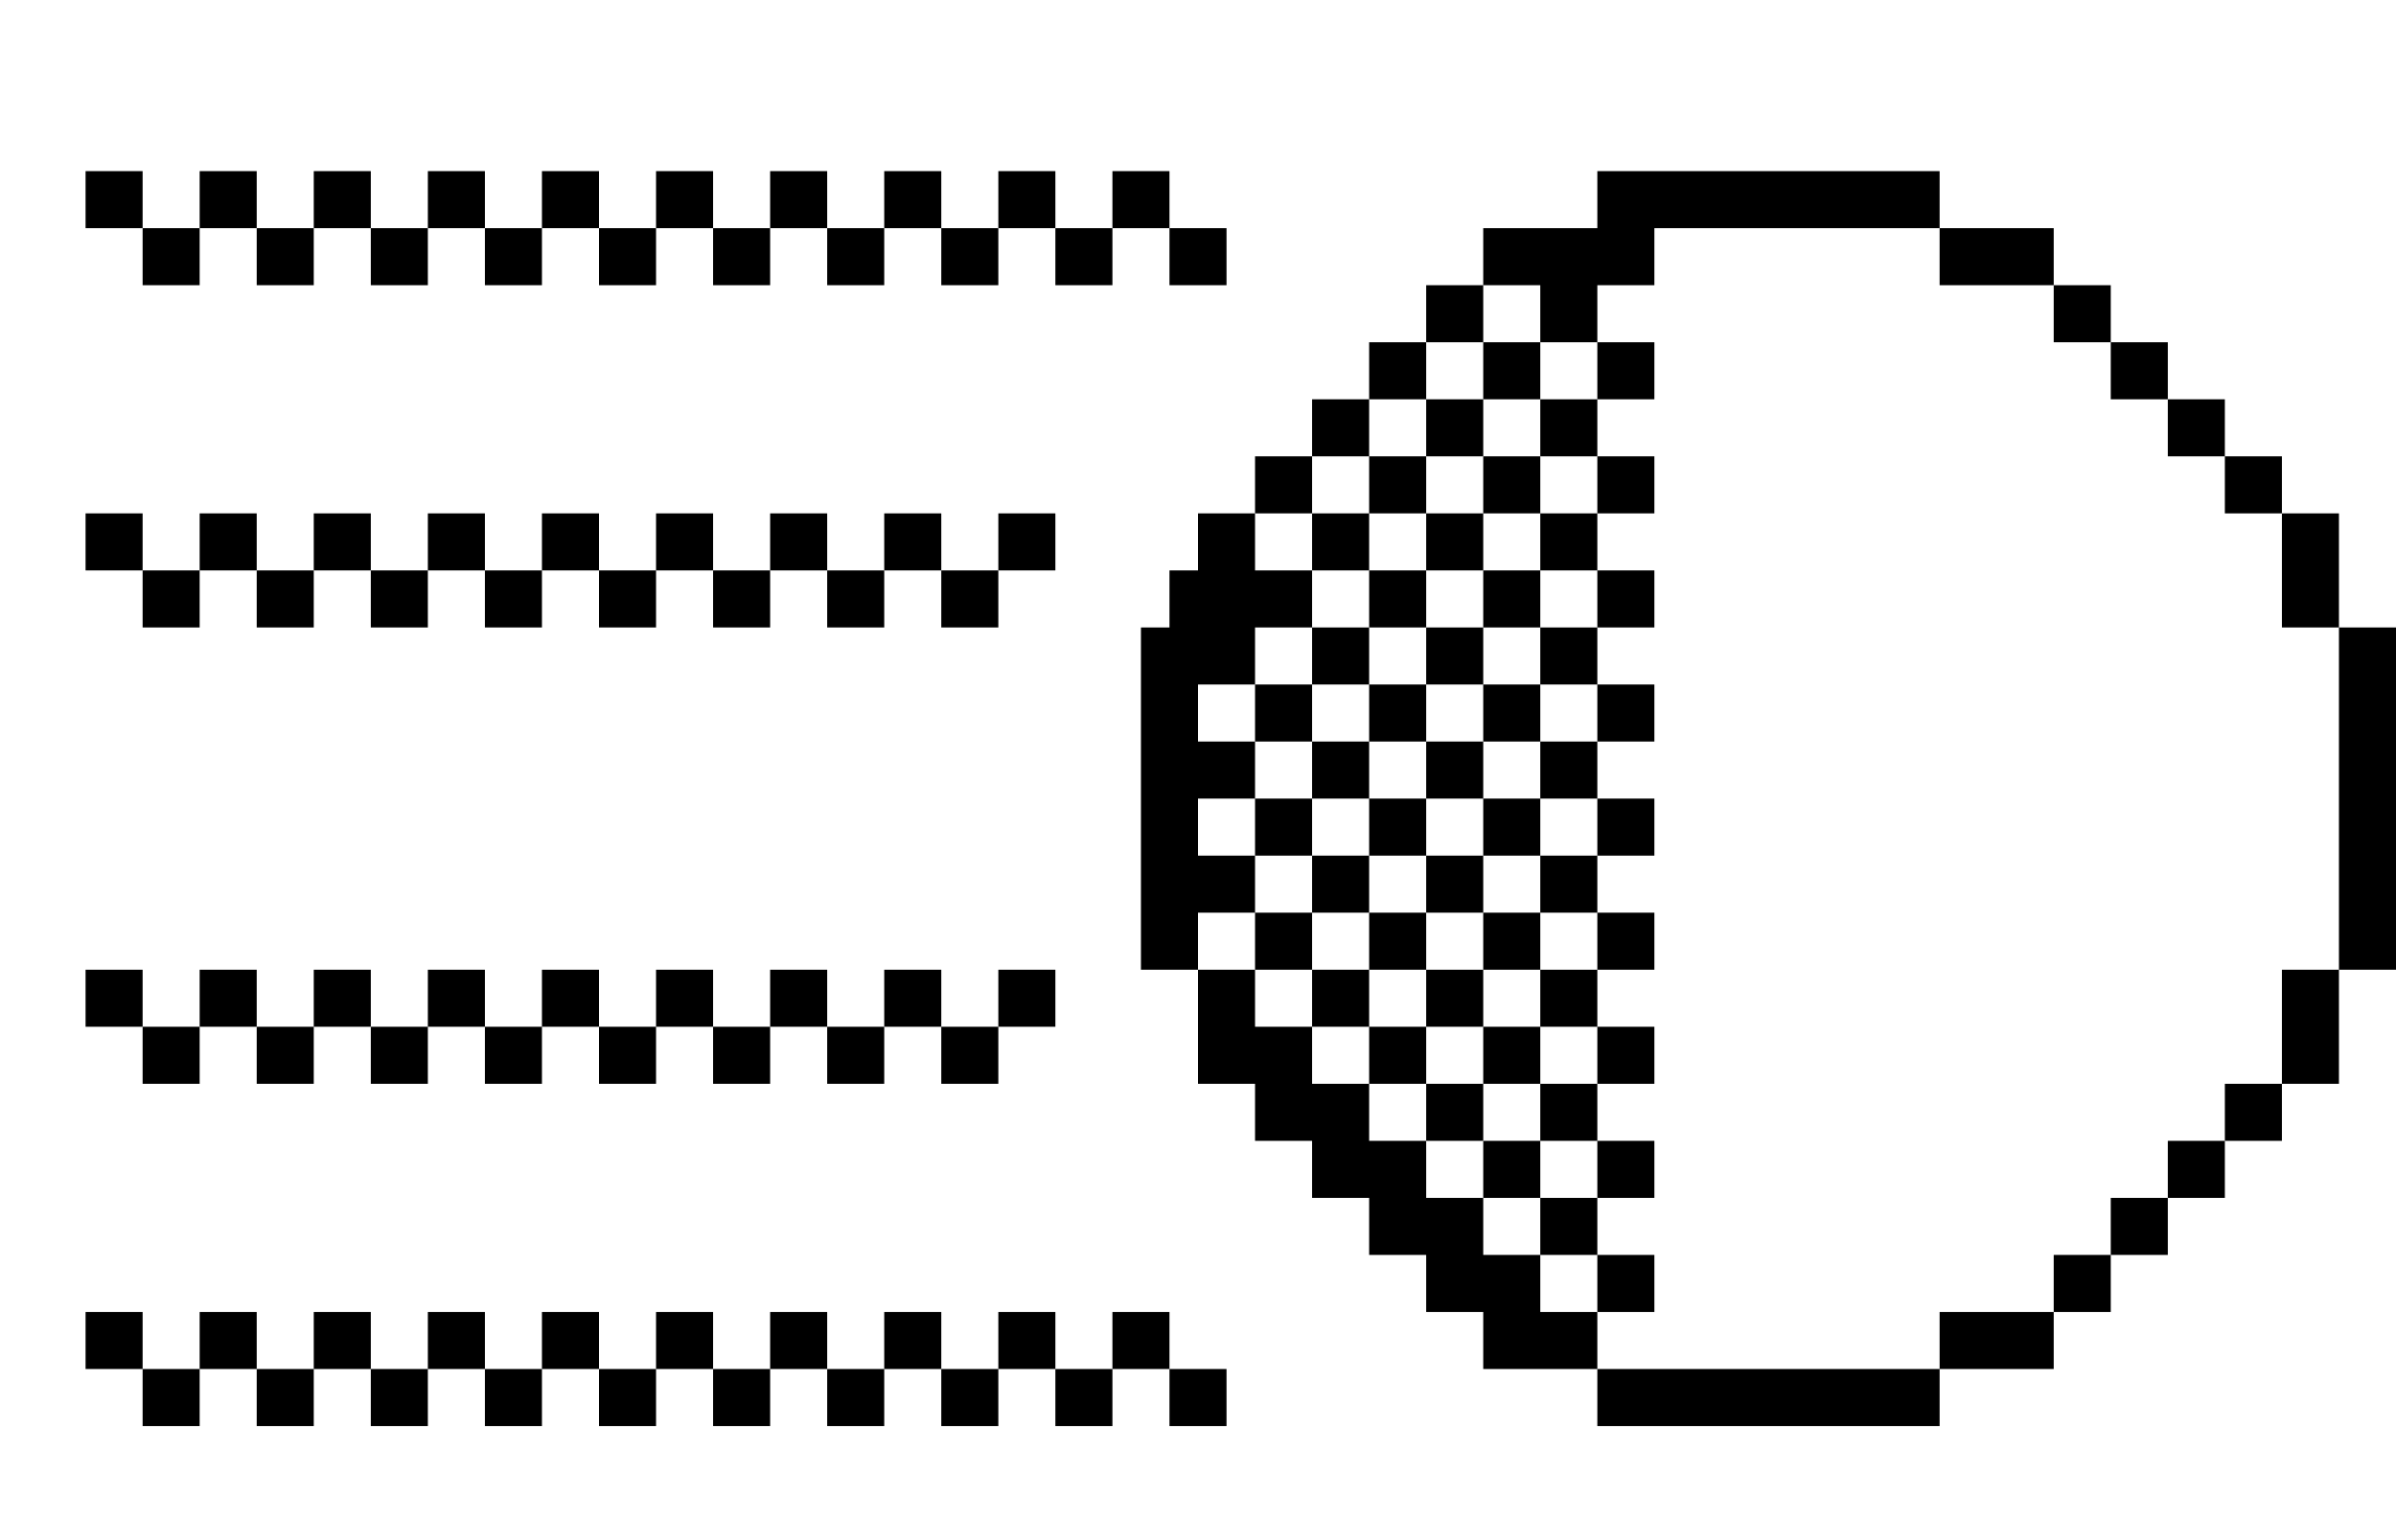 <svg width="84" height="54" viewBox="0 0 84 54" fill="none" xmlns="http://www.w3.org/2000/svg">
<path fill-rule="evenodd" clip-rule="evenodd" d="M54 46H56V48H54H52V46H50V44H48V42H46V40H44V38H42V34H44V36H46V38H48V40H50V42H52V44H54V46ZM54 10H52V8H56V6H68V8H58V10H56V12H54V10ZM42 32V34H40V22H41V20H42V18H44V20H46V22H44V24H42V26H44V28H42V30H44V32H42ZM78 16H80V18H78V16ZM76 14H78V16H76V14ZM74 12H76V14H74V12ZM72 10H74V12H72V10ZM68 8H72V10H68V8ZM68 46H72V48H68V46ZM56 48H68V50H56V48ZM82 22H84V34H82V22ZM80 18H82V22H80V18ZM44 16H46V18H44V16ZM3 6H5V8H3V6ZM5 8H7V10H5V8ZM7 6H9V8H7V6ZM9 8H11V10H9V8ZM11 6H13V8H11V6ZM13 8H15V10H13V8ZM15 6H17V8H15V6ZM17 8H19V10H17V8ZM19 6H21V8H19V6ZM21 8H23V10H21V8ZM23 6H25V8H23V6ZM25 8H27V10H25V8ZM27 6H29V8H27V6ZM29 8H31V10H29V8ZM31 6H33V8H31V6ZM33 8H35V10H33V8ZM35 6H37V8H35V6ZM37 8H39V10H37V8ZM39 6H41V8H39V6ZM41 8H43V10H41V8ZM3 18H5V20H3V18ZM5 20H7V22H5V20ZM7 18H9V20H7V18ZM9 20H11V22H9V20ZM11 18H13V20H11V18ZM13 20H15V22H13V20ZM15 18H17V20H15V18ZM17 20H19V22H17V20ZM19 18H21V20H19V18ZM21 20H23V22H21V20ZM23 18H25V20H23V18ZM25 20H27V22H25V20ZM27 18H29V20H27V18ZM29 20H31V22H29V20ZM31 18H33V20H31V18ZM33 20H35V22H33V20ZM35 18H37V20H35V18ZM3 34H5V36H3V34ZM5 36H7V38H5V36ZM7 34H9V36H7V34ZM9 36H11V38H9V36ZM11 34H13V36H11V34ZM13 36H15V38H13V36ZM15 34H17V36H15V34ZM17 36H19V38H17V36ZM19 34H21V36H19V34ZM21 36H23V38H21V36ZM23 34H25V36H23V34ZM25 36H27V38H25V36ZM27 34H29V36H27V34ZM29 36H31V38H29V36ZM31 34H33V36H31V34ZM33 36H35V38H33V36ZM35 34H37V36H35V34ZM3 46H5V48H3V46ZM5 48H7V50H5V48ZM7 46H9V48H7V46ZM9 48H11V50H9V48ZM11 46H13V48H11V46ZM13 48H15V50H13V48ZM15 46H17V48H15V46ZM17 48H19V50H17V48ZM19 46H21V48H19V46ZM21 48H23V50H21V48ZM23 46H25V48H23V46ZM25 48H27V50H25V48ZM27 46H29V48H27V46ZM29 48H31V50H29V48ZM31 46H33V48H31V46ZM33 48H35V50H33V48ZM35 46H37V48H35V46ZM37 48H39V50H37V48ZM39 46H41V48H39V46ZM41 48H43V50H41V48ZM46 14H48V16H46V14ZM48 12H50V14H48V12ZM50 10H52V12H50V10ZM80 34H82V38H80V34ZM76 40H78V42H76V40ZM78 38H80V40H78V38ZM74 42H76V44H74V42ZM72 44H74V46H72V44ZM44 24H46V26H44V24ZM44 28H46V30H44V28ZM44 32H46V34H44V32ZM48 16H50V18H48V16ZM46 18H48V20H46V18ZM48 20H50V22H48V20ZM46 22H48V24H46V22ZM48 24H50V26H48V24ZM48 28H50V30H48V28ZM46 26H48V28H46V26ZM46 30H48V32H46V30ZM48 32H50V34H48V32ZM46 34H48V36H46V34ZM48 36H50V38H48V36ZM52 12H54V14H52V12ZM50 14H52V16H50V14ZM52 16H54V18H52V16ZM52 20H54V22H52V20ZM50 18H52V20H50V18ZM50 22H52V24H50V22ZM52 24H54V26H52V24ZM50 26H52V28H50V26ZM52 28H54V30H52V28ZM56 12H58V14H56V12ZM54 14H56V16H54V14ZM56 16H58V18H56V16ZM56 20H58V22H56V20ZM54 18H56V20H54V18ZM54 22H56V24H54V22ZM56 24H58V26H56V24ZM54 26H56V28H54V26ZM56 28H58V30H56V28ZM56 32H58V34H56V32ZM54 30H56V32H54V30ZM50 30H52V32H50V30ZM52 36H54V38H52V36ZM50 34H52V36H50V34ZM50 38H52V40H50V38ZM52 40H54V42H52V40ZM56 36H58V38H56V36ZM54 34H56V36H54V34ZM54 38H56V40H54V38ZM56 40H58V42H56V40ZM54 42H56V44H54V42ZM56 44H58V46H56V44ZM52 32H54V34H52V32Z" fill="black"/>
</svg>
